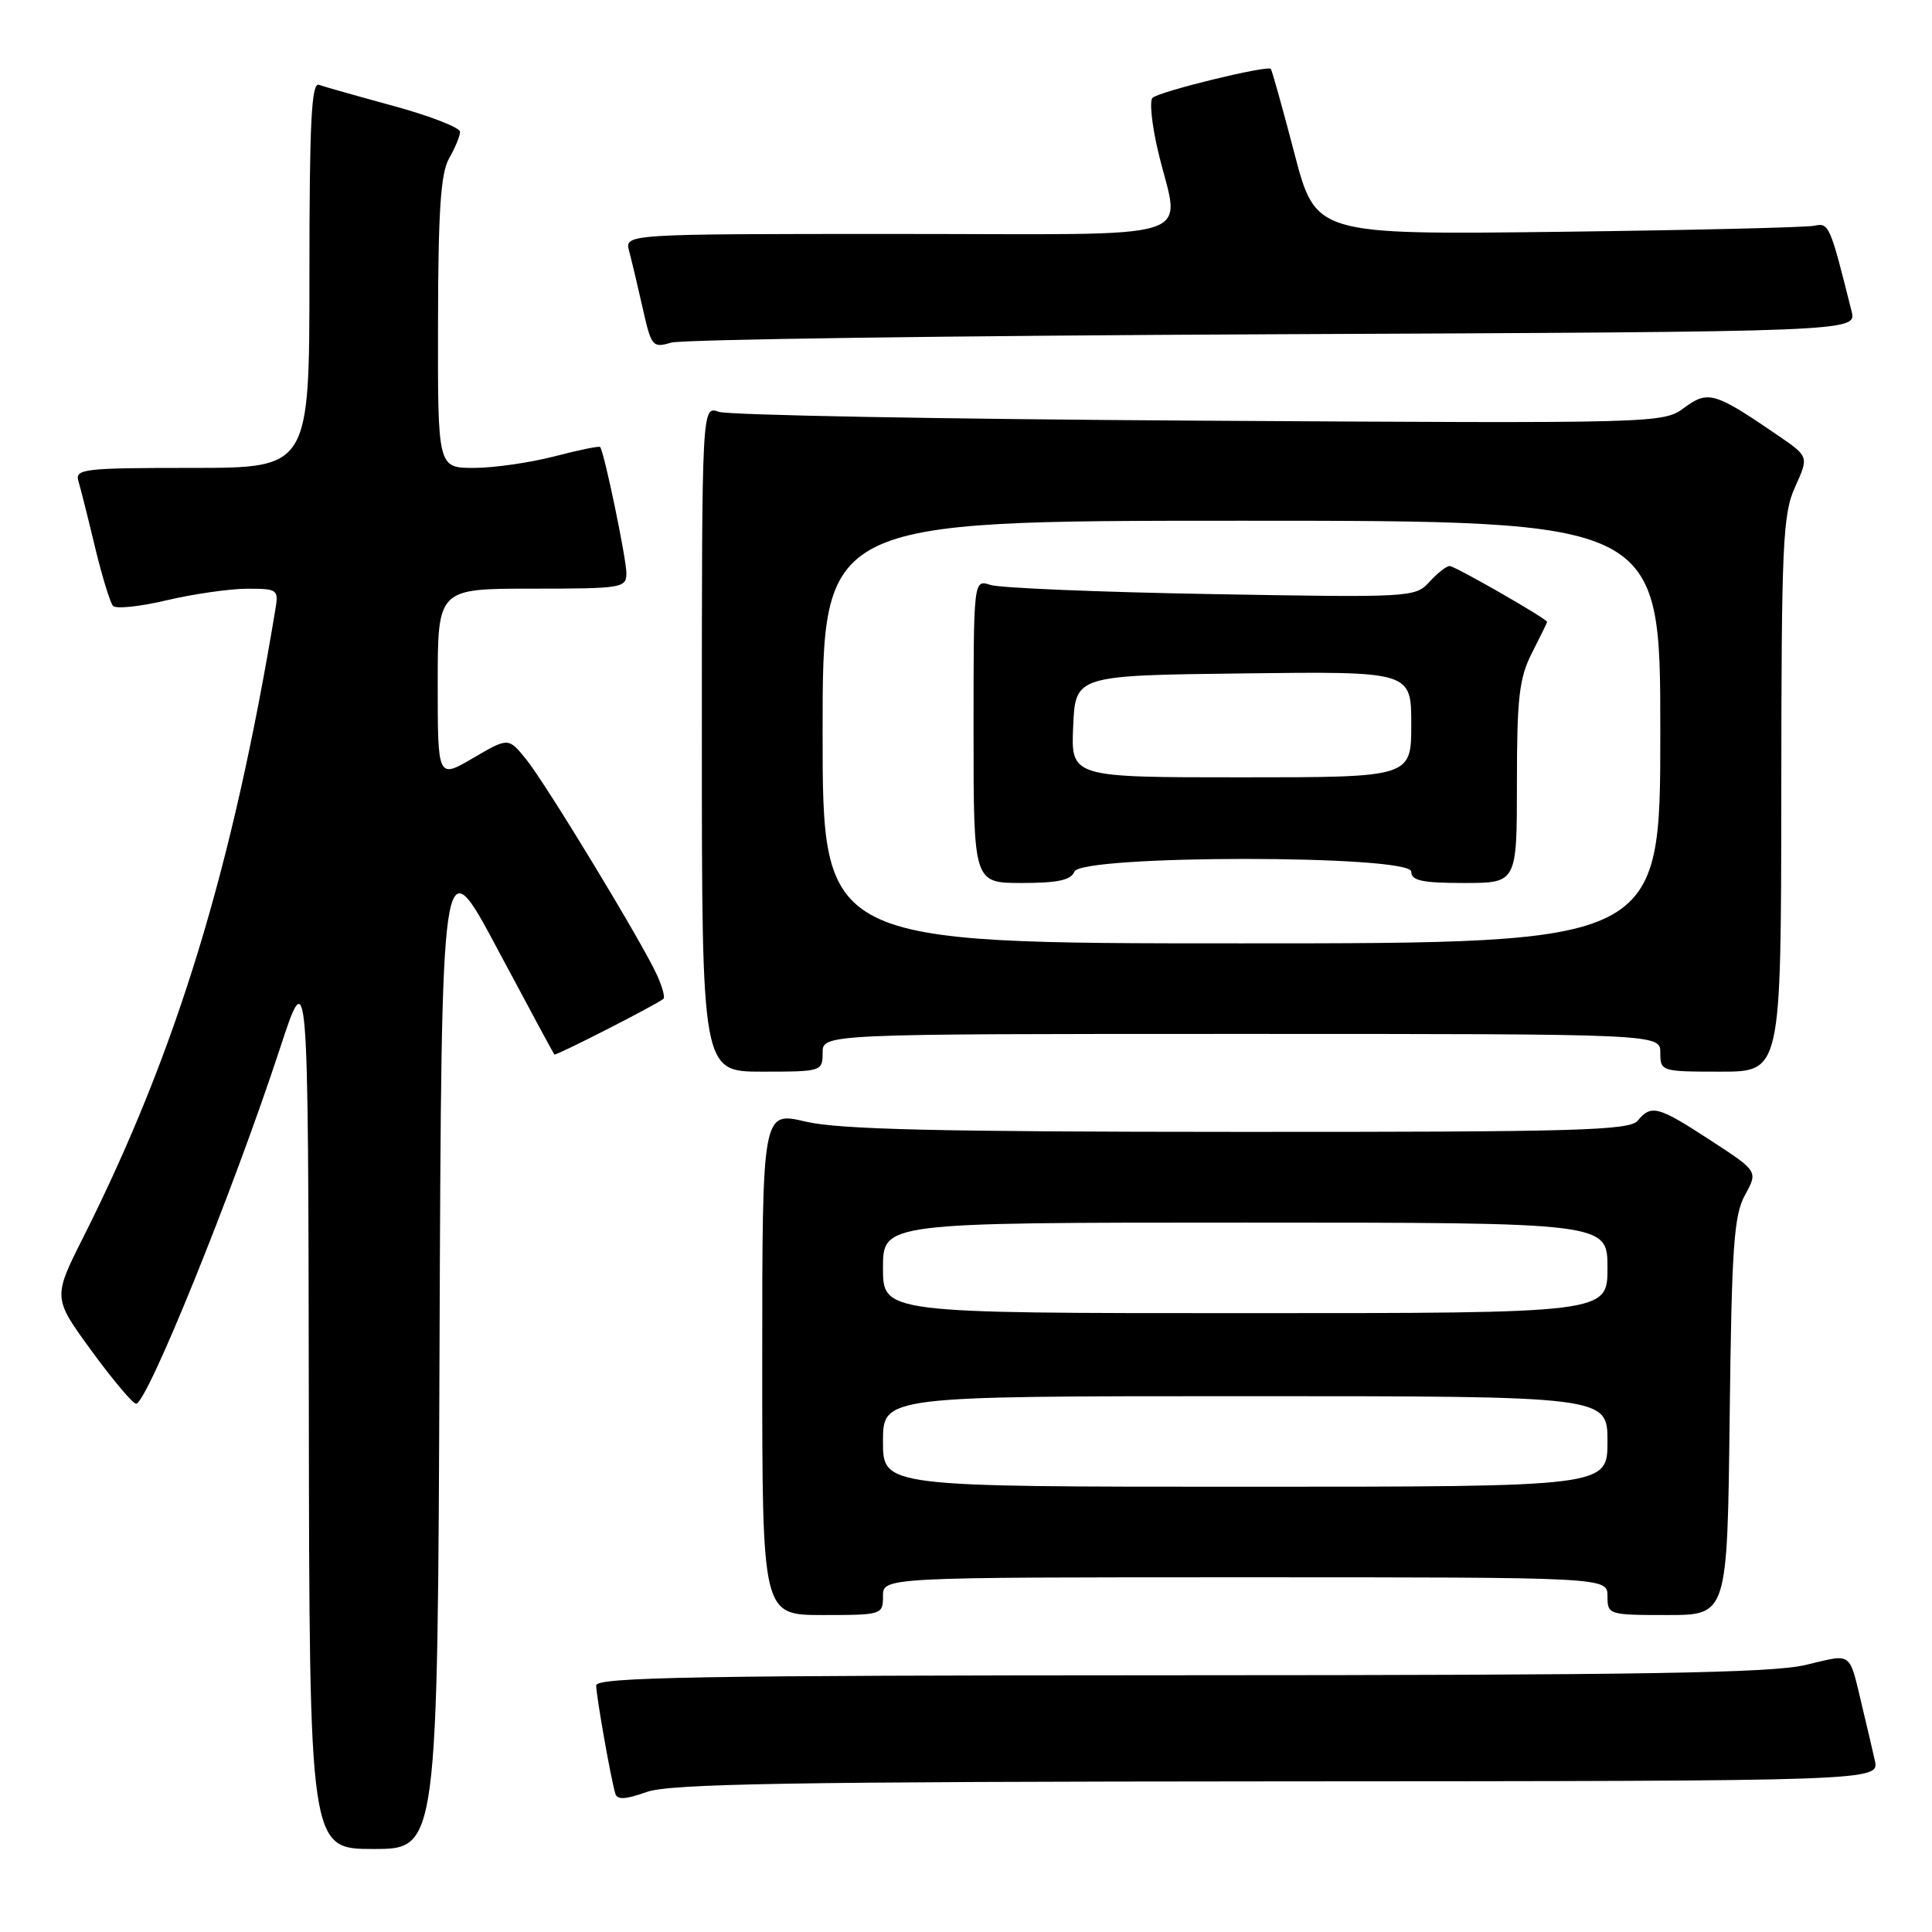 <?xml version="1.0" encoding="UTF-8" standalone="no"?>
<!DOCTYPE svg PUBLIC "-//W3C//DTD SVG 1.1//EN" "http://www.w3.org/Graphics/SVG/1.1/DTD/svg11.dtd" >
<svg xmlns="http://www.w3.org/2000/svg" xmlns:xlink="http://www.w3.org/1999/xlink" version="1.1" viewBox="0 0 256 256">
 <g >
 <path fill="currentColor"
d=" M 58.24 178.43 C 58.50 111.85 58.50 111.85 65.88 125.68 C 69.94 133.28 73.34 139.60 73.45 139.73 C 73.62 139.95 86.97 133.13 87.91 132.35 C 88.14 132.16 87.77 130.77 87.08 129.25 C 85.17 124.99 72.34 103.85 69.71 100.60 C 67.36 97.71 67.36 97.71 62.68 100.45 C 58.00 103.19 58.00 103.19 58.00 90.60 C 58.00 78.00 58.00 78.00 70.50 78.00 C 82.44 78.00 83.00 77.91 83.00 75.95 C 83.00 74.03 80.05 59.83 79.52 59.23 C 79.39 59.07 76.65 59.64 73.43 60.48 C 70.21 61.31 65.42 62.00 62.79 62.00 C 58.00 62.00 58.00 62.00 58.04 42.75 C 58.06 27.95 58.40 22.92 59.50 21.00 C 60.29 19.62 60.95 18.04 60.96 17.48 C 60.98 16.92 57.06 15.39 52.25 14.07 C 47.44 12.76 42.94 11.48 42.25 11.24 C 41.27 10.88 41.00 16.33 41.00 36.39 C 41.00 62.00 41.00 62.00 25.43 62.00 C 11.07 62.00 9.91 62.14 10.39 63.75 C 10.68 64.71 11.67 68.65 12.59 72.50 C 13.52 76.35 14.59 79.85 14.97 80.28 C 15.35 80.71 18.55 80.38 22.08 79.54 C 25.61 78.71 30.40 78.02 32.73 78.01 C 36.78 78.00 36.93 78.11 36.49 80.75 C 30.78 115.21 23.40 139.33 11.06 163.89 C 7.00 171.96 7.00 171.96 12.12 178.98 C 14.94 182.84 17.60 186.00 18.03 186.00 C 19.48 186.00 30.87 157.87 37.07 139.00 C 40.84 127.50 40.84 127.50 40.92 186.25 C 41.00 245.00 41.00 245.00 49.49 245.00 C 57.99 245.00 57.99 245.00 58.24 178.43 Z  M 169.27 236.04 C 249.04 236.00 249.04 236.00 248.42 233.25 C 248.08 231.74 247.37 228.70 246.84 226.50 C 244.95 218.61 245.61 219.12 239.23 220.62 C 234.69 221.69 217.49 221.97 156.25 221.98 C 92.55 222.00 79.00 222.23 79.00 223.33 C 79.00 224.70 80.92 235.59 81.53 237.66 C 81.78 238.51 82.87 238.45 85.68 237.45 C 88.78 236.35 104.59 236.08 169.27 236.04 Z  M 117.00 211.50 C 117.00 209.00 117.00 209.00 165.00 209.00 C 213.00 209.00 213.00 209.00 213.00 211.50 C 213.00 213.96 213.14 214.00 220.94 214.00 C 228.88 214.00 228.88 214.00 229.19 187.75 C 229.46 165.18 229.74 161.06 231.22 158.35 C 232.95 155.20 232.95 155.20 226.65 151.10 C 219.69 146.56 218.81 146.32 217.00 148.50 C 215.92 149.80 208.81 150.00 164.13 149.98 C 124.27 149.97 111.19 149.66 106.75 148.62 C 101.00 147.26 101.00 147.26 101.00 180.63 C 101.00 214.00 101.00 214.00 109.00 214.00 C 116.87 214.00 117.00 213.96 117.00 211.50 Z  M 109.00 139.50 C 109.00 137.00 109.00 137.00 164.50 137.00 C 220.00 137.00 220.00 137.00 220.00 139.50 C 220.00 141.96 220.13 142.00 228.00 142.00 C 236.00 142.00 236.00 142.00 236.03 105.25 C 236.05 71.93 236.22 68.13 237.87 64.50 C 239.68 60.50 239.68 60.50 235.59 57.70 C 227.20 51.95 226.33 51.70 223.17 54.03 C 220.38 56.10 219.90 56.11 158.93 55.74 C 125.14 55.54 96.49 55.01 95.25 54.57 C 93.00 53.77 93.00 53.77 93.00 97.88 C 93.00 142.00 93.00 142.00 101.00 142.00 C 108.87 142.00 109.00 141.96 109.00 139.50 Z  M 168.76 44.29 C 246.03 43.95 246.03 43.95 245.34 41.23 C 242.49 29.82 242.35 29.49 240.41 29.91 C 239.36 30.14 224.06 30.50 206.42 30.72 C 174.33 31.10 174.33 31.10 171.51 20.30 C 169.96 14.36 168.55 9.33 168.39 9.13 C 167.97 8.61 153.67 12.10 152.72 12.96 C 152.29 13.34 152.62 16.55 153.46 20.08 C 156.33 32.26 160.30 31.00 118.88 31.00 C 82.77 31.00 82.77 31.00 83.36 33.25 C 83.69 34.49 84.50 37.90 85.16 40.83 C 86.30 45.92 86.47 46.13 88.93 45.40 C 90.34 44.98 126.27 44.48 168.76 44.29 Z  M 117.00 191.00 C 117.00 185.00 117.00 185.00 165.00 185.00 C 213.00 185.00 213.00 185.00 213.00 191.00 C 213.00 197.00 213.00 197.00 165.00 197.00 C 117.00 197.00 117.00 197.00 117.00 191.00 Z  M 117.00 168.00 C 117.00 162.00 117.00 162.00 165.00 162.00 C 213.00 162.00 213.00 162.00 213.00 168.00 C 213.00 174.00 213.00 174.00 165.00 174.00 C 117.00 174.00 117.00 174.00 117.00 168.00 Z  M 109.00 97.00 C 109.00 69.00 109.00 69.00 164.50 69.00 C 220.00 69.00 220.00 69.00 220.00 97.00 C 220.00 125.00 220.00 125.00 164.50 125.00 C 109.00 125.00 109.00 125.00 109.00 97.00 Z  M 142.36 115.50 C 143.23 113.25 187.00 113.25 187.00 115.50 C 187.00 116.69 188.44 117.00 194.00 117.00 C 201.00 117.00 201.00 117.00 201.00 103.71 C 201.00 92.40 201.30 89.84 203.00 86.50 C 204.10 84.34 205.00 82.50 205.00 82.41 C 205.00 82.00 192.79 75.00 192.08 75.00 C 191.66 75.00 190.45 75.95 189.41 77.10 C 187.54 79.16 186.98 79.19 160.50 78.72 C 145.65 78.46 132.49 77.91 131.25 77.51 C 129.00 76.77 129.00 76.77 129.00 96.88 C 129.00 117.00 129.00 117.00 135.39 117.00 C 140.15 117.00 141.93 116.62 142.36 115.50 Z  M 142.20 96.25 C 142.50 89.50 142.50 89.50 164.75 89.23 C 187.00 88.96 187.00 88.96 187.00 95.98 C 187.00 103.00 187.00 103.00 164.45 103.00 C 141.91 103.00 141.91 103.00 142.20 96.25 Z "/>
</g>
</svg>
